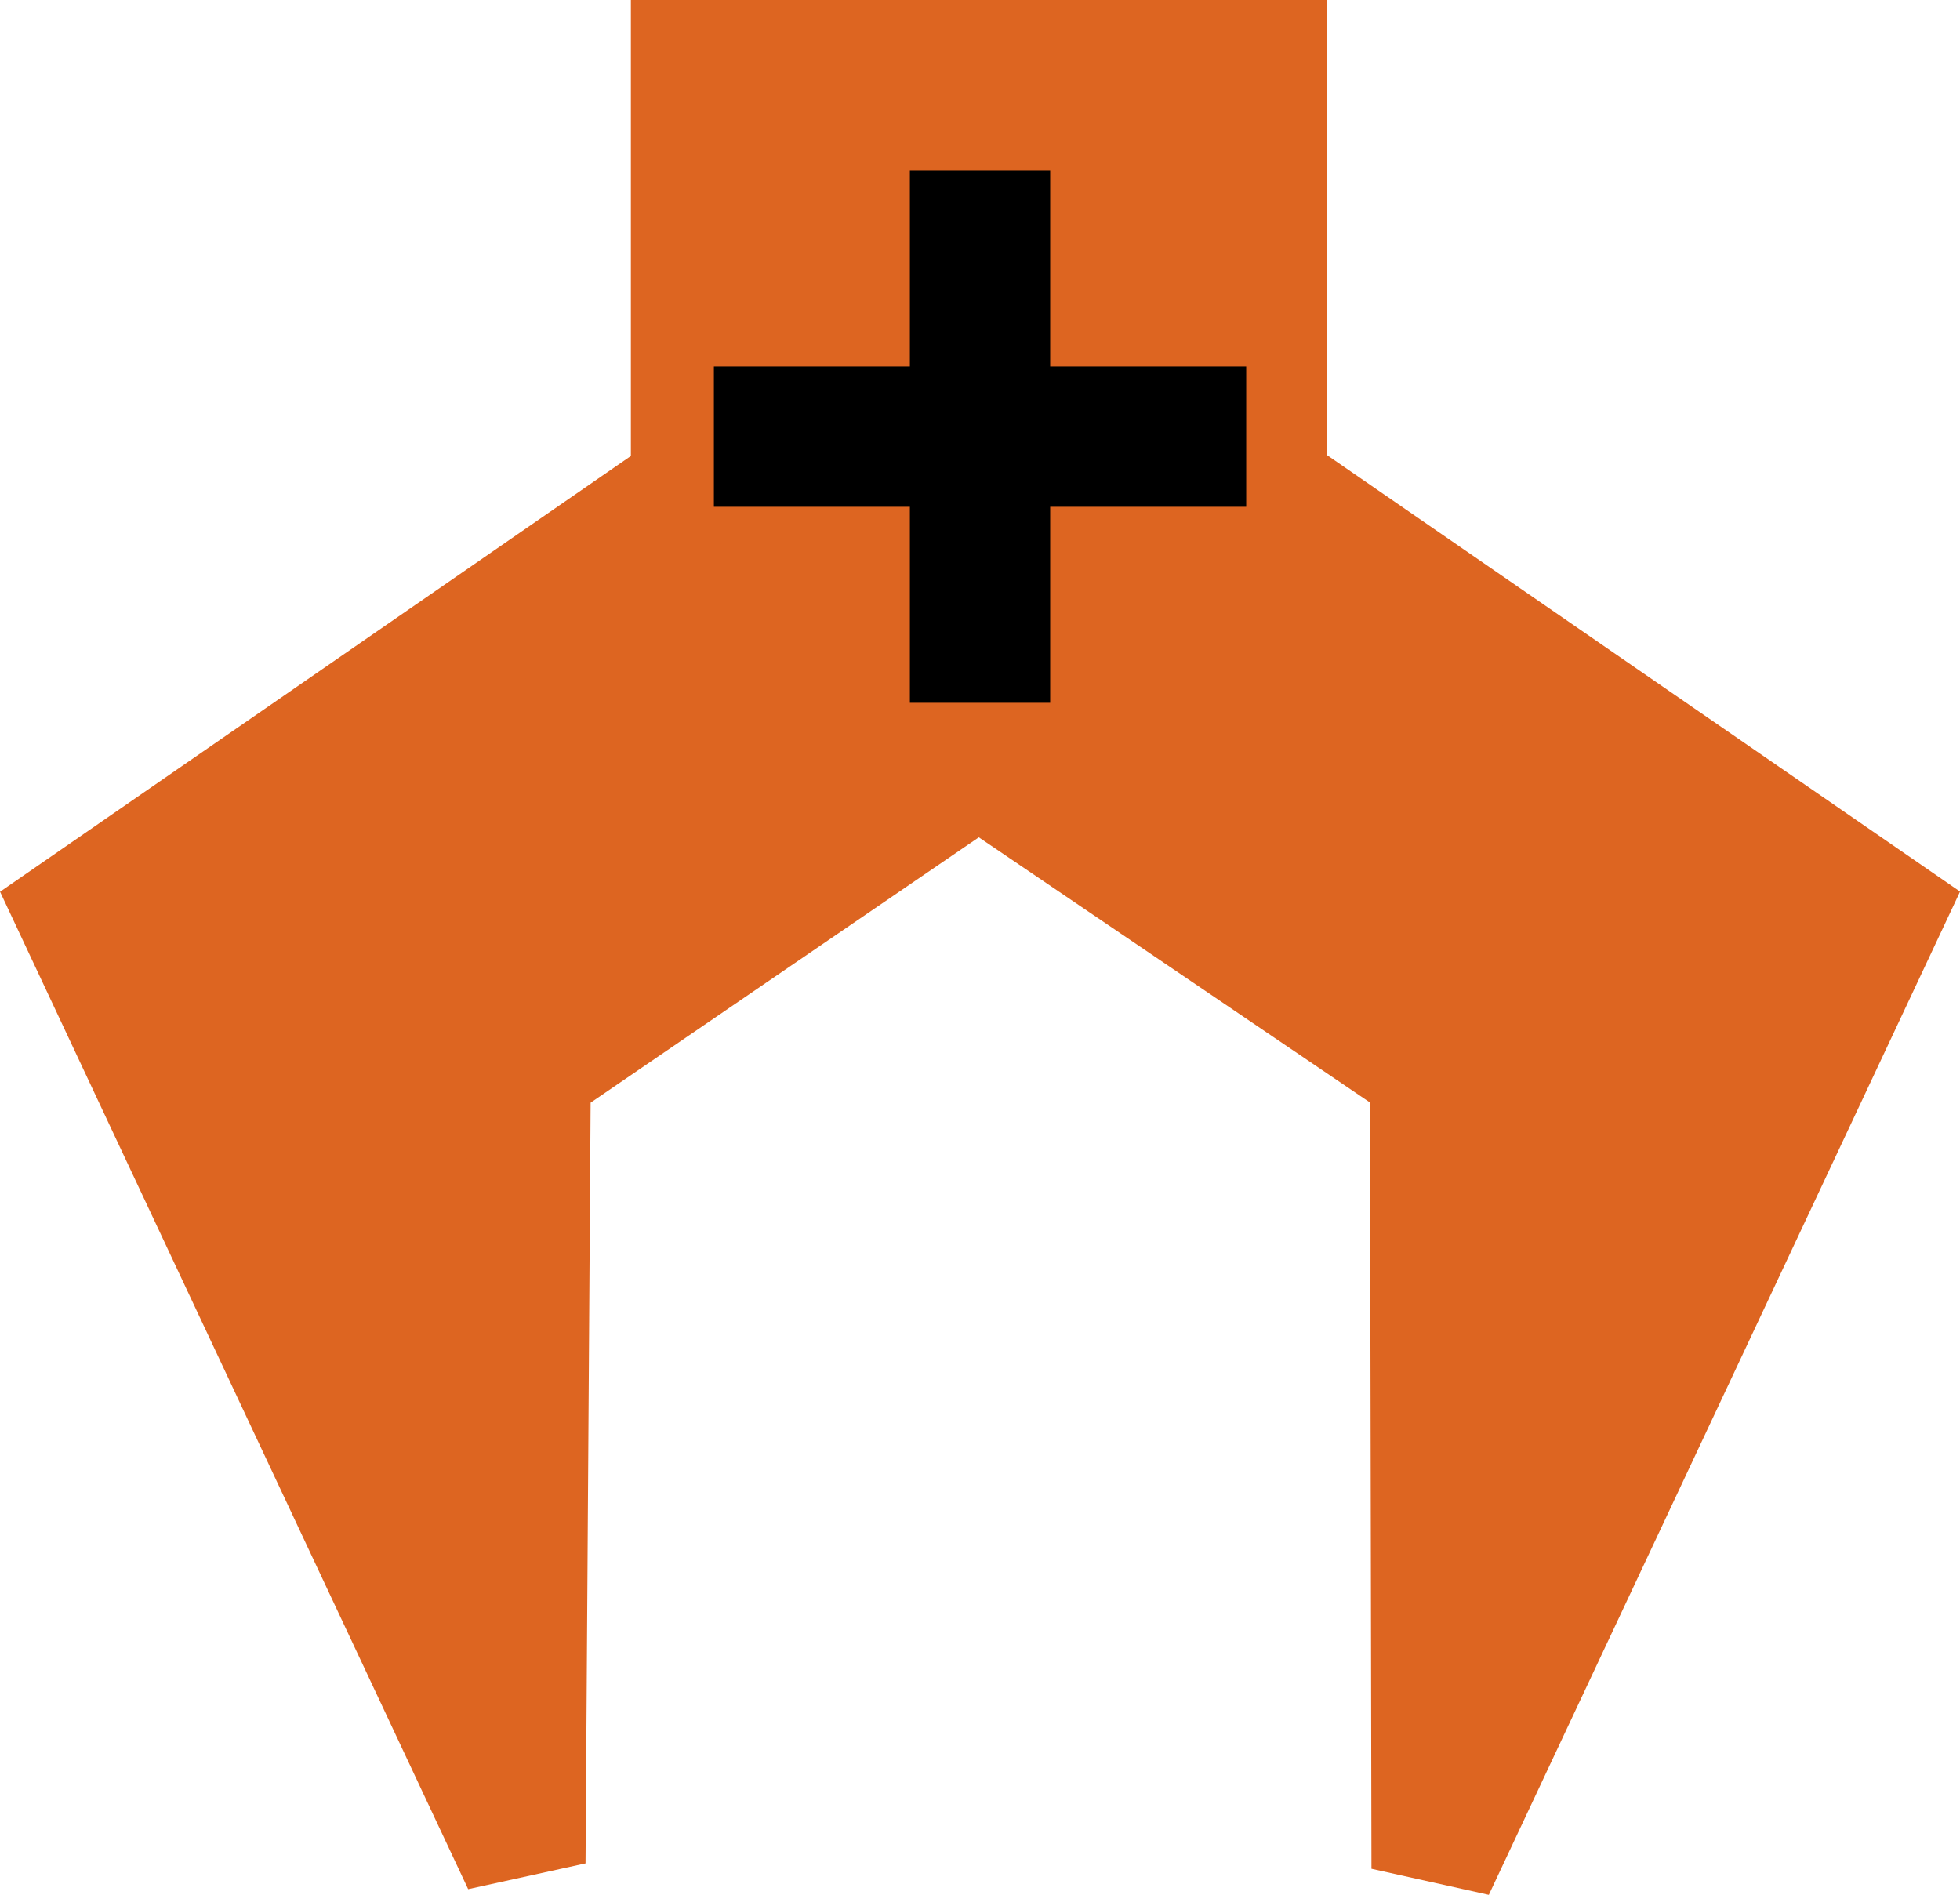 <?xml version="1.0" encoding="UTF-8" standalone="no"?>
<!-- Created with Inkscape (http://www.inkscape.org/) -->

<svg
   xmlns:dc="http://purl.org/dc/elements/1.1/"
   xmlns:cc="http://creativecommons.org/ns#"
   xmlns:rdf="http://www.w3.org/1999/02/22-rdf-syntax-ns#"
   xmlns:svg="http://www.w3.org/2000/svg"
   xmlns="http://www.w3.org/2000/svg"
   xmlns:sodipodi="http://sodipodi.sourceforge.net/DTD/sodipodi-0.dtd"
   xmlns:inkscape="http://www.inkscape.org/namespaces/inkscape"
   width="47.723mm"
   height="46.135mm"
   viewBox="0 0 47.723 46.135"
   version="1.1"
   id="svg829"
   inkscape:version="0.92.5 (2060ec1f9f, 2020-04-08)"
   sodipodi:docname="claw-up.svg">
  <defs
     id="defs823" />
  <sodipodi:namedview
     id="base"
     pagecolor="#ffffff"
     bordercolor="#666666"
     borderopacity="1.0"
     inkscape:pageopacity="0.0"
     inkscape:pageshadow="2"
     inkscape:zoom="2.1845991"
     inkscape:cx="98.496235"
     inkscape:cy="135.19266"
     inkscape:document-units="mm"
     inkscape:current-layer="layer1"
     showgrid="false"
     fit-margin-top="0"
     fit-margin-left="0"
     fit-margin-right="0"
     fit-margin-bottom="0"
     inkscape:window-width="1920"
     inkscape:window-height="1016"
     inkscape:window-x="0"
     inkscape:window-y="27"
     inkscape:window-maximized="1"
     inkscape:snap-nodes="false"
     inkscape:snap-object-midpoints="true" />
  <g
     inkscape:label="Layer 1"
     inkscape:groupmode="layer"
     id="layer1"
     transform="translate(-110.18,-146.246)">
    <path
       style="opacity:1;vector-effect:none;fill:#dd6521;fill-opacity:1;fill-rule:nonzero;stroke:#dd6521;stroke-width:3;stroke-miterlimit:4;stroke-dasharray:none;stroke-opacity:1"
       d="m 145.035,172.292 -11.026,-7.474 -10.943,7.48 -0.129,19.307 -10.858,-23.135 14.962,-10.335 v -10.389 h 13.948 v 10.367 l 15.017,10.354 -10.933,23.276 z"
       id="path1398"
       inkscape:connector-curvature="0"
       sodipodi:nodetypes="cccccccccccc" />
    <rect
       style="opacity:1;vector-effect:none;fill:#000000;fill-opacity:1;fill-rule:nonzero;stroke:#000000;stroke-width:0.836;stroke-miterlimit:4;stroke-dasharray:none;stroke-opacity:1"
       id="rect821-7"
       width="12.125"
       height="2.58"
       x="150.815"
       y="-135.332"
       ry="0"
       inkscape:export-xdpi="95.839996"
       inkscape:export-ydpi="95.839996"
       transform="rotate(90)" />
    <rect
       inkscape:export-ydpi="95.839996"
       inkscape:export-xdpi="95.839996"
       ry="0"
       y="-158.167"
       x="-140.105"
       height="2.58"
       width="12.125"
       id="rect833-5"
       style="opacity:1;vector-effect:none;fill:#000000;fill-opacity:1;fill-rule:nonzero;stroke:#000000;stroke-width:0.836;stroke-miterlimit:4;stroke-dasharray:none;stroke-opacity:1"
       transform="scale(-1)" />
  </g>
</svg>
